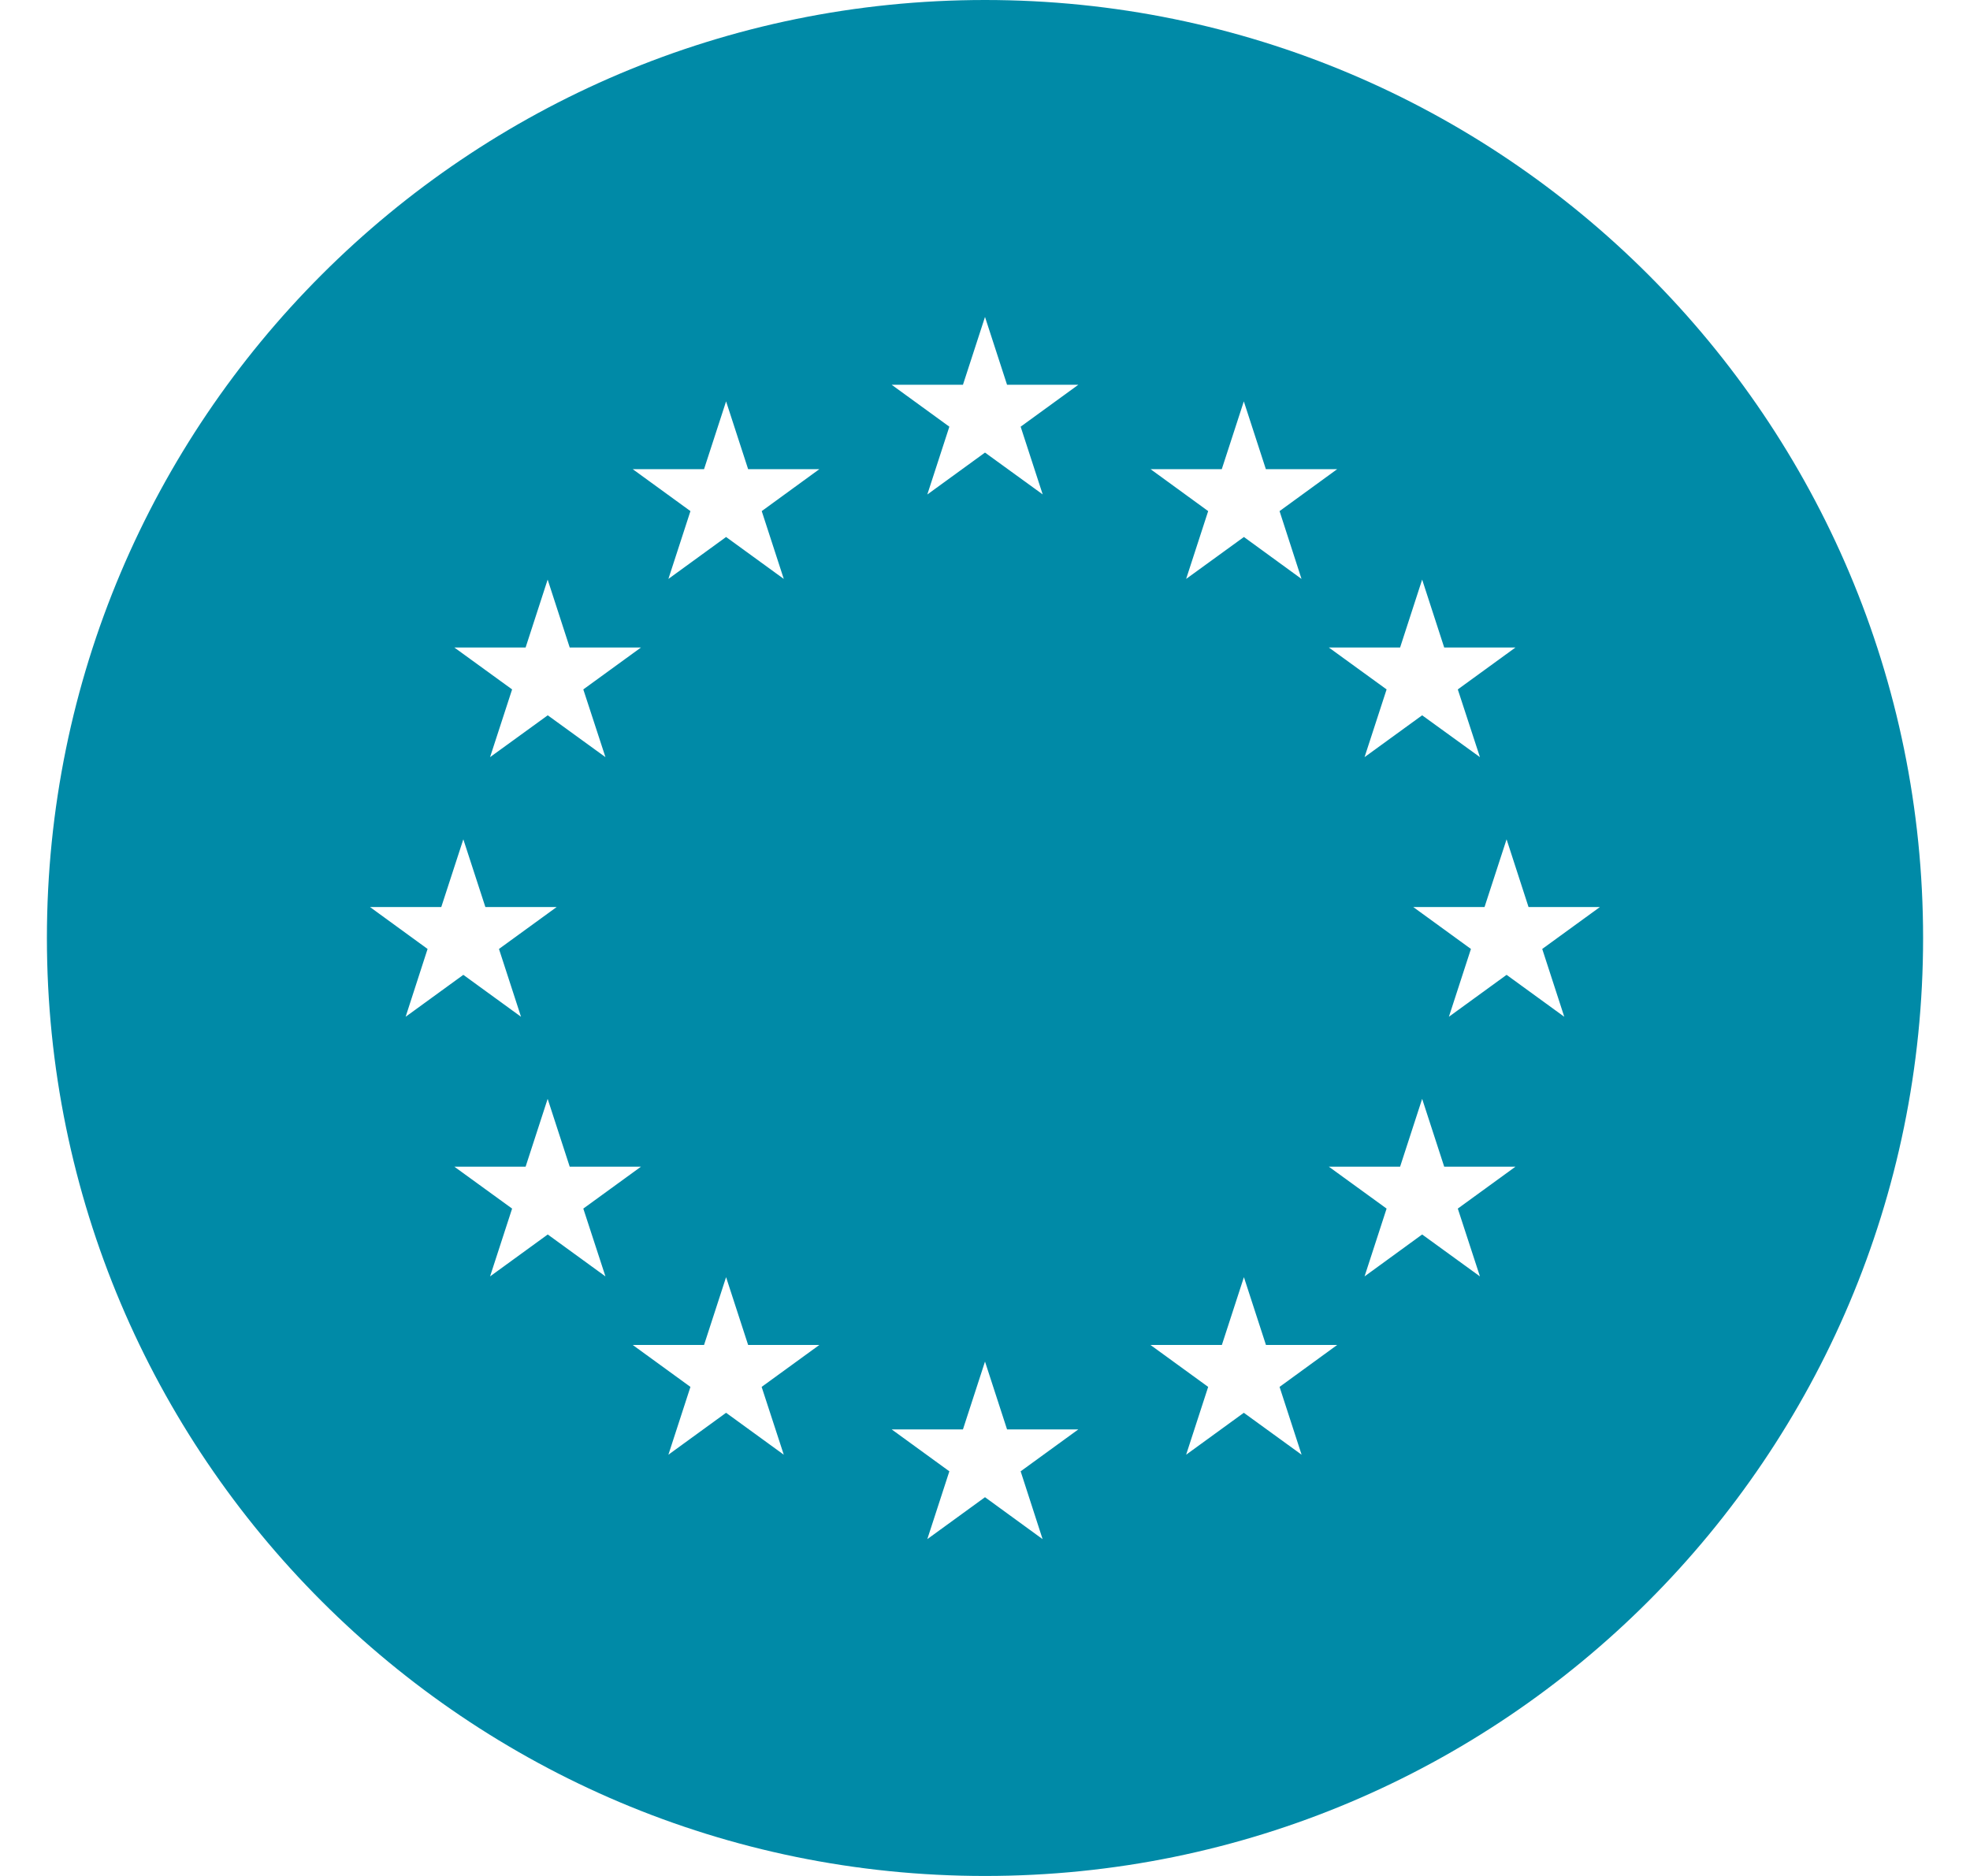<svg width="21" height="20" viewBox="0 0 21 20" fill="none" xmlns="http://www.w3.org/2000/svg">
<path d="M10.5 0C4.977 0 0.5 4.477 0.5 10C0.5 15.523 4.977 20 10.5 20C16.023 20 20.5 15.523 20.5 10C20.5 4.477 16.023 0 10.5 0ZM9.505 15.239H10.265L10.5 14.516L10.735 15.239H11.495L10.88 15.686L11.114 16.409L10.5 15.962L9.885 16.409L10.12 15.686L9.505 15.239ZM8.355 15.509L7.74 15.062L7.125 15.509L7.36 14.786L6.745 14.339H7.505L7.74 13.616L7.975 14.339H8.734L8.119 14.786L8.355 15.509ZM6.454 13.608L5.839 13.161L5.224 13.608L5.459 12.885L4.843 12.438H5.603L5.838 11.715L6.073 12.438H6.833L6.218 12.885L6.454 13.608ZM3.944 9.67H4.704L4.939 8.948L5.174 9.67H5.934L5.319 10.117L5.554 10.84L4.939 10.393L4.324 10.84L4.558 10.117L3.944 9.67ZM6.454 8.072L5.839 7.626L5.224 8.072L5.459 7.35L4.843 6.903H5.603L5.838 6.179L6.073 6.903H6.833L6.218 7.35L6.454 8.072ZM8.355 6.172L7.74 5.725L7.125 6.172L7.36 5.449L6.745 5.002H7.505L7.74 4.279L7.975 5.002H8.734L8.12 5.449L8.355 6.172ZM11.115 5.271L10.5 4.825L9.885 5.272L10.12 4.549L9.505 4.102H10.265L10.5 3.379L10.735 4.102H11.495L10.88 4.549L11.115 5.271ZM15.776 8.072L15.16 7.626L14.546 8.072L14.781 7.35L14.165 6.903H14.925L15.16 6.179L15.395 6.903H16.155L15.54 7.35L15.776 8.072ZM15.776 13.608L15.16 13.161L14.546 13.608L14.781 12.885L14.165 12.438H14.925L15.16 11.715L15.395 12.438H16.155L15.54 12.885L15.776 13.608ZM13.64 5.449L13.874 6.172L13.26 5.725L12.644 6.172L12.879 5.449L12.265 5.002H13.024L13.259 4.279L13.494 5.002H14.254L13.64 5.449ZM13.025 14.339L13.26 13.616L13.495 14.339H14.254L13.64 14.786L13.875 15.509L13.259 15.062L12.644 15.509L12.879 14.786L12.264 14.339H13.025ZM16.675 10.84L16.06 10.393L15.445 10.84L15.68 10.117L15.065 9.67H15.825L16.06 8.948L16.294 9.67H17.055L16.44 10.117L16.675 10.84Z" fill="#008AA7"/>
</svg>
